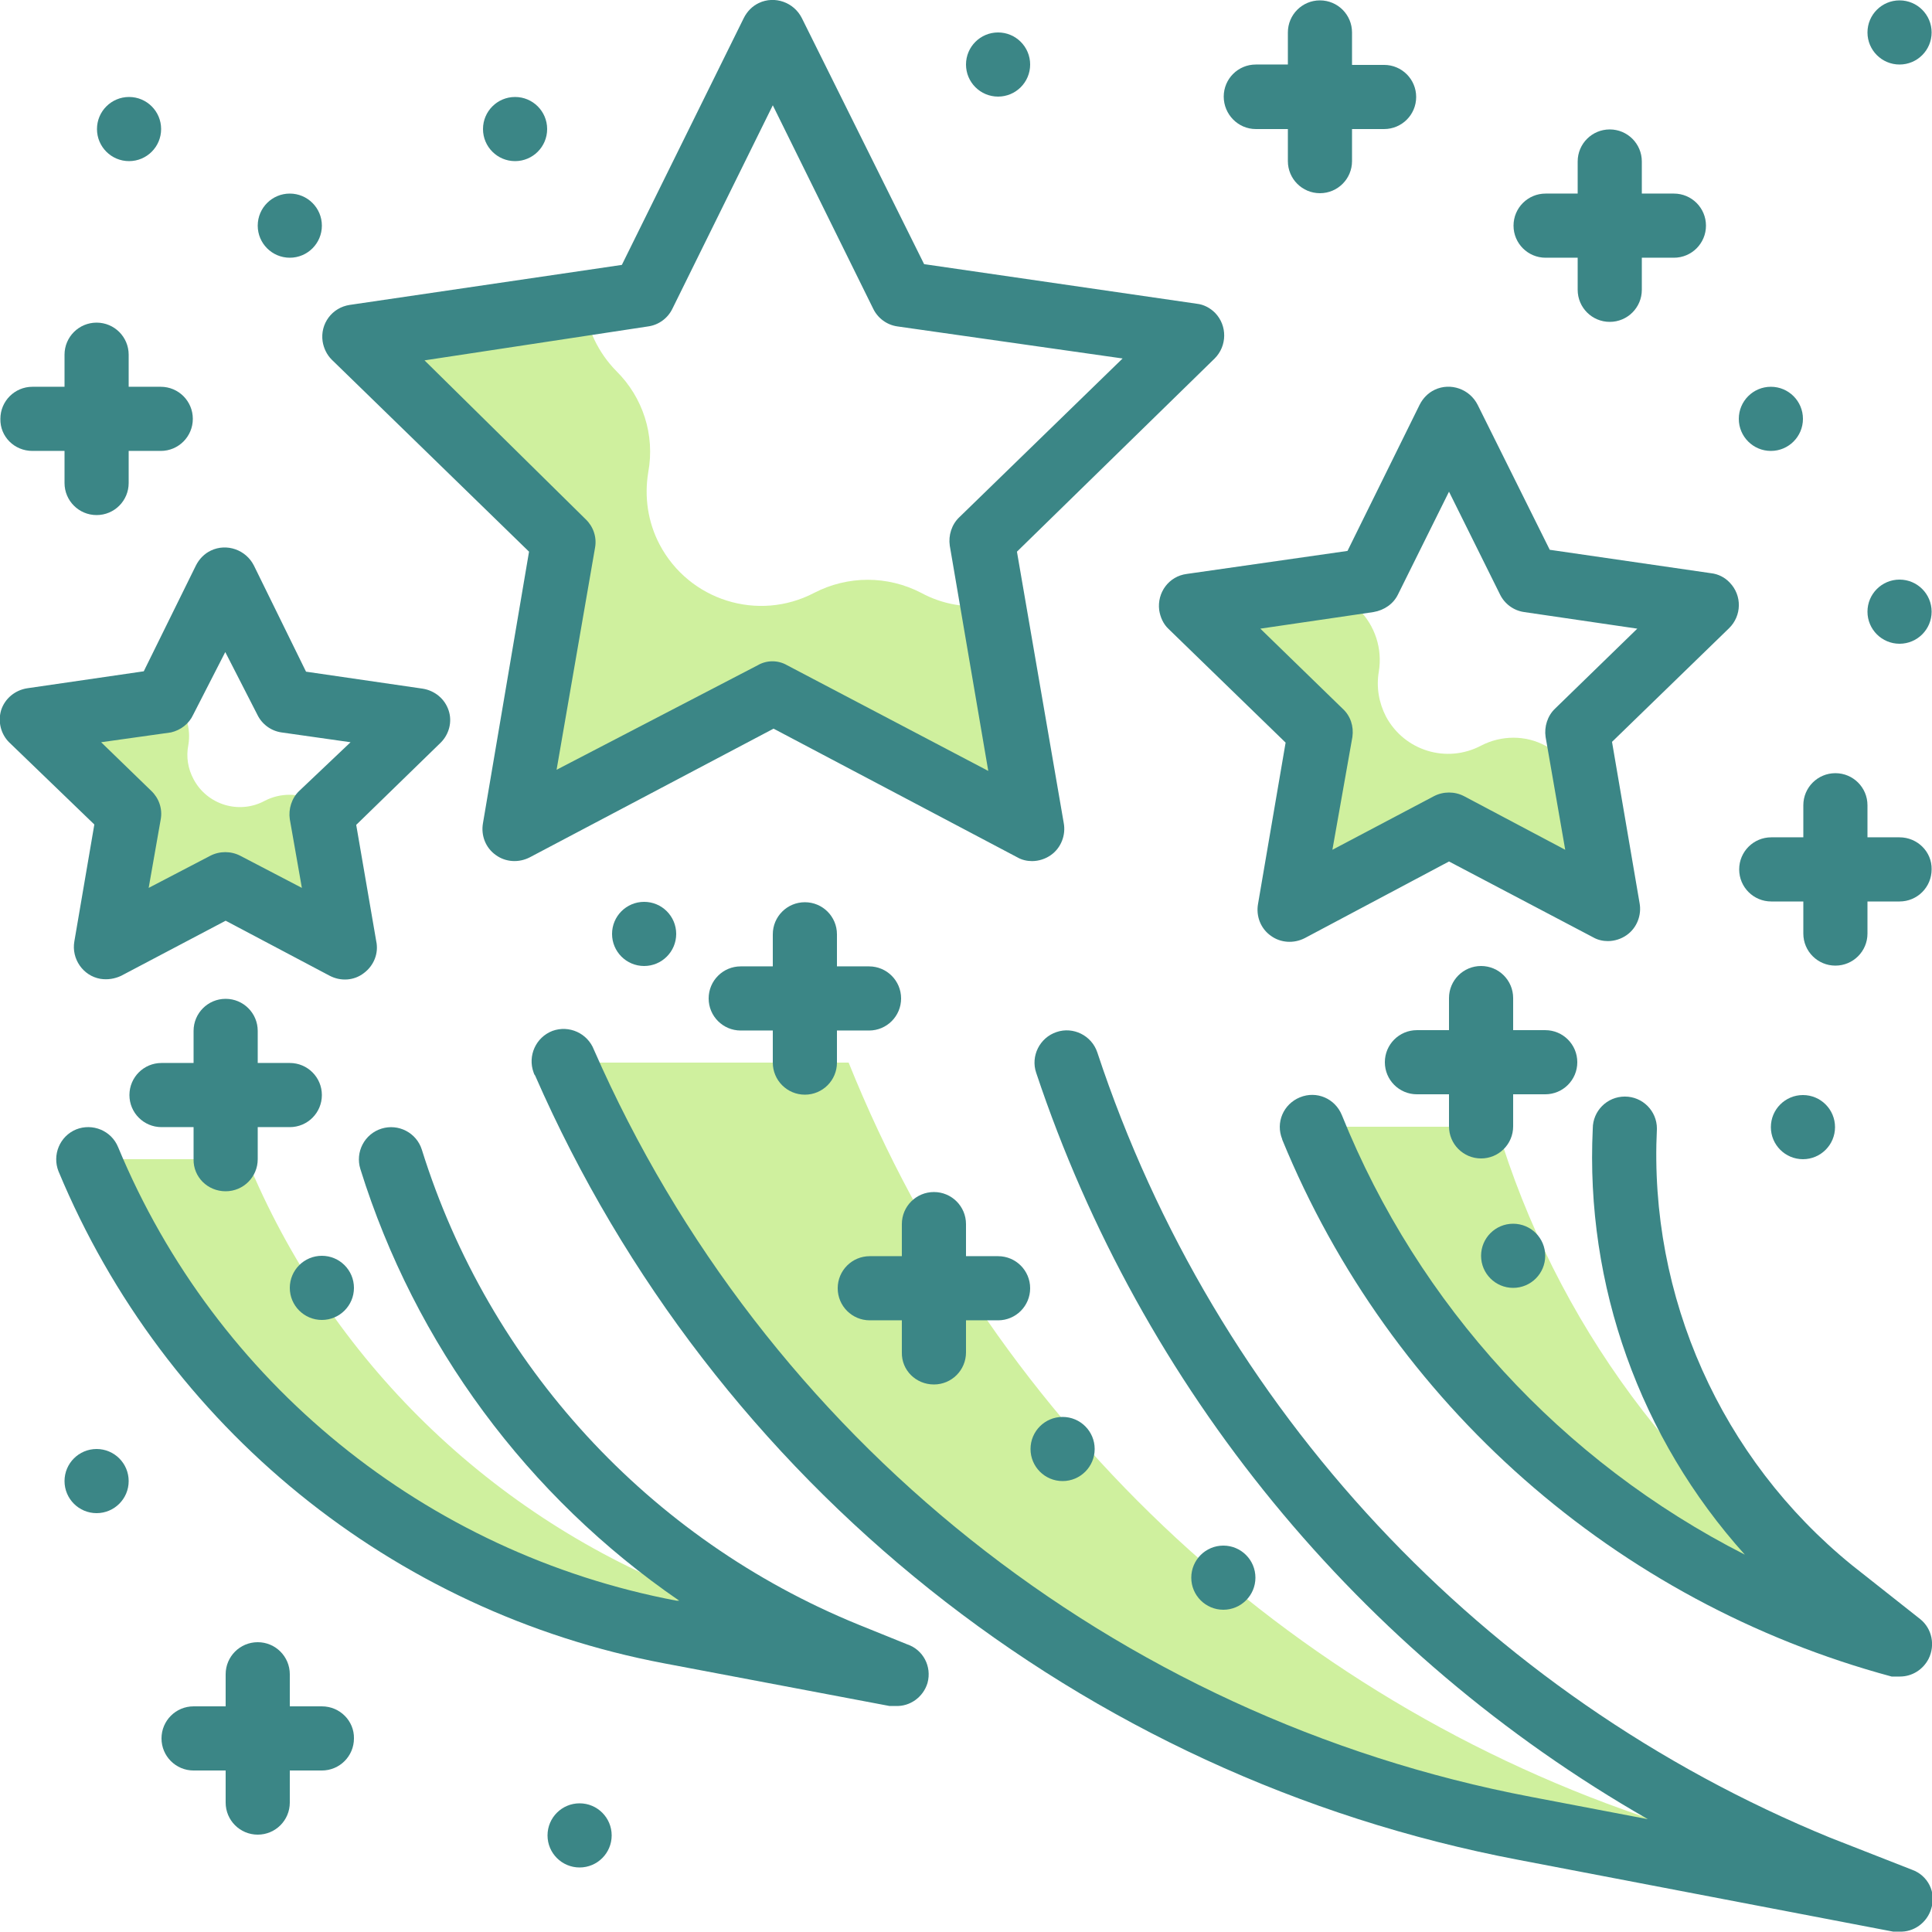<?xml version="1.0" encoding="utf-8"?>
<!-- Generator: Adobe Illustrator 21.0.0, SVG Export Plug-In . SVG Version: 6.00 Build 0)  -->
<svg version="1.1" id="Calque_1" xmlns="http://www.w3.org/2000/svg" xmlns:xlink="http://www.w3.org/1999/xlink" x="0px" y="0px"
	 viewBox="0 0 512 512" style="enable-background:new 0 0 512 512;" xml:space="preserve">
<style type="text/css">
	.st0{fill:#CFF09E;}
	.st1{fill:#3B8686;}
</style>
<path class="st0" d="M149.3,143.2L136.3,220l68.3-36.1l68.3,36.1l-10.2-59.7c-6.4,1-12.9-0.1-18.6-3.2c-8.9-4.6-19.4-4.6-28.3,0
	c-14.9,7.8-33.2,2-41-12.8c-3.1-5.9-4.1-12.6-3-19.2c1.8-9.8-1.4-19.8-8.5-26.8c-4.7-4.8-7.7-11-8.5-17.7l-60.7,8.5L149.3,143.2z"/>
<path class="st0" d="M392.5,197.6c-9.1,4.8-20.3,1.4-25.2-7.7c-1.9-3.7-2.6-7.8-1.9-11.9c1-6.1-1-12.2-5.4-16.6
	c-1.9-1.9-3.4-4.1-4.3-6.7l-40.1,5.8l34.1,33.3l-8,47l42.1-22.2l42.1,22.2l-7-41.2c-3.3,0.2-6.5-0.5-9.4-2
	C404.3,194.8,397.9,194.8,392.5,197.6z"/>
<path class="st0" d="M8.6,190.8l25.6,24.9L28.1,251l31.7-16.6L91.4,251l-6.1-35.2l2.2-2.1c-1.5-0.3-2.9-0.7-4.3-1.5
	c-4.1-2.1-8.9-2.1-13,0c-6.8,3.7-15.3,1.1-18.9-5.7c-1.5-2.8-2-5.9-1.4-9c0.8-4.5-0.7-9.2-4-12.4c-0.4-0.4-0.7-0.9-1-1.4l-0.9,2
	L8.6,190.8z"/>
<path class="st0" d="M444.3,484.3c-99.9-31.2-180.4-105.6-219.4-202.7h-75.3c46.3,105.4,141.5,181.3,254.6,203l99.2,18.9l-6.7-2.7
	L444.3,484.3z"/>
<path class="st0" d="M503.4,435.9l-13.2-10.8c-44.9-30-78-74.8-93.5-126.5h-42c4.5,14.9,10,29.4,16.4,43.6
	C402.5,388.4,449.5,421.6,503.4,435.9z"/>
<path class="st0" d="M65.4,307.2H23.5c27.1,65,85,112,154.2,125.2l59.7,11.3l-13.1-5.3l-1.4-0.7l-38.9-14.9
	C130.3,402.2,87.3,360.4,65.4,307.2z"/>
<g>
	<path class="st1" d="M140.2,146.2L128,218.1c-0.6,3.3,0.7,6.6,3.4,8.5c2.6,1.9,6.1,2.1,9,0.6l64.6-34.1l64.6,34.1
		c1.2,0.7,2.6,1,3.9,1c1.8,0,3.6-0.6,5-1.6c2.7-1.9,4-5.3,3.4-8.5l-12.4-71.9L321.9,95c3.3-3.3,3.4-8.7,0.1-12.1
		c-1.3-1.3-3-2.2-4.8-2.4L244.9,70L212.5,4.8c-2.1-4.2-7.2-6-11.4-4c-1.7,0.8-3.1,2.2-4,4l-32.3,65.4L92.7,80.8
		c-4.7,0.7-7.9,5-7.2,9.7c0.3,1.8,1.1,3.5,2.4,4.8L140.2,146.2z M171.8,86.5c2.8-0.4,5.2-2.2,6.4-4.7l26.6-53.9l26.6,53.9
		c1.2,2.5,3.6,4.3,6.4,4.7l59.7,8.5l-43.3,42.1c-2,1.9-2.9,4.8-2.5,7.5l10.2,59.7l-53.3-28c-2.4-1.4-5.4-1.4-7.8,0L147.5,204
		l10.2-58.9c0.5-2.8-0.5-5.6-2.5-7.5l-42.7-42.1L171.8,86.5z"/>
	<path class="st1" d="M314.5,152.1c-4.7,0.6-7.9,4.9-7.3,9.6c0.3,1.9,1.1,3.7,2.5,5l31,30.1l-7.3,42.7c-0.6,3.3,0.7,6.6,3.4,8.5
		c2.6,1.9,6.1,2.1,9,0.6l38.2-20.3l38.2,20.1c1.2,0.7,2.6,1,3.9,1c1.8,0,3.6-0.6,5-1.6c2.7-1.9,4-5.3,3.4-8.5l-7.3-42.7l31-30.1
		c3.4-3.3,3.5-8.7,0.2-12.1c-1.3-1.4-3.1-2.3-5-2.5l-42.7-6.2l-19.1-38.4c-2.1-4.2-7.2-6-11.4-4c-1.7,0.8-3.1,2.2-4,4l-19.1,38.7
		L314.5,152.1z M370.5,157.5l13.5-27.2l13.5,27.2c1.2,2.5,3.6,4.3,6.4,4.7l30,4.4l-21.8,21.2c-2,1.9-2.9,4.8-2.5,7.5l5.2,29.9
		L388,211c-2.5-1.3-5.5-1.3-8,0l-26.9,14.2l5.3-29.9c0.4-2.8-0.5-5.6-2.6-7.5l-21.8-21.2l30-4.4C366.9,161.7,369.3,160,370.5,157.5
		L370.5,157.5z"/>
	<path class="st1" d="M19.7,249.5c-0.8,4.6,2.3,9.1,6.9,9.9c1.9,0.3,3.8,0,5.5-0.8L59.8,244l27.6,14.6c2.9,1.5,6.4,1.3,9-0.7
		c2.7-2,4-5.3,3.3-8.5l-5.3-30.8l22.4-21.8c2.2-2.2,3.1-5.5,2.1-8.5c-1-3.1-3.7-5.3-6.9-5.8l-30.9-4.5l-13.8-28.1
		c-2.1-4.2-7.2-6-11.4-4c-1.7,0.8-3.1,2.2-4,4l-13.8,28l-30.9,4.5c-3.2,0.5-5.9,2.7-6.9,5.8c-0.9,3-0.1,6.3,2.1,8.5L25,218.5
		L19.7,249.5z M45.3,194.1c2.6-0.6,4.8-2.3,5.9-4.7l8.5-16.6l8.5,16.6c1.2,2.5,3.6,4.3,6.4,4.7l18.3,2.6l-13.6,12.9
		c-2,1.9-2.9,4.8-2.5,7.5l3.2,18.2l-16.3-8.5c-2.5-1.3-5.5-1.3-8,0l-16.3,8.5l3.2-18.2c0.5-2.8-0.5-5.6-2.5-7.5l-13.3-12.9
		L45.3,194.1z"/>
	<path class="st1" d="M506.7,495.5L485,487c-92-37.7-163-113.7-194.2-208.1c-1.5-4.5-6.4-6.9-10.8-5.4c-4.5,1.5-6.9,6.4-5.4,10.8
		c27.9,83.6,85.6,154,162.1,197.8l-30.9-5.9c-110.4-21-203.3-95.1-248.4-198c-1.7-4.4-6.6-6.6-11-5c-4.4,1.7-6.6,6.6-5,11
		c0.1,0.3,0.2,0.6,0.4,0.8c47.3,108.1,144.8,185.9,260.7,207.9l99.2,19h1.6c3.9,0.2,7.4-2.4,8.5-6.1
		C513.2,501.5,510.9,497,506.7,495.5L506.7,495.5z"/>
	<path class="st1" d="M439.1,299.1c0-4.7-3.8-8.5-8.5-8.5s-8.5,3.8-8.5,8.5c-2,41.5,12.5,82,40.3,112.9
		c-48.5-24.7-86.5-66.1-106.8-116.5c-1.8-4.4-6.7-6.5-11.1-4.7c-4.4,1.8-6.5,6.7-4.7,11.1c0,0,0,0,0,0.1
		c28.7,70,88.4,122.6,161.5,142.3h2.2c3.2,0,6.1-1.8,7.6-4.7c1.8-3.6,0.9-8-2.2-10.5l-18.1-14.3
		C456.1,386.6,436.9,343.6,439.1,299.1L439.1,299.1z"/>
	<path class="st1" d="M240.5,435.8l-13.1-5.3c-55.4-22.6-97.8-68.8-115.6-125.8c-1.4-4.5-6.2-7-10.7-5.6c-4.5,1.4-7,6.2-5.6,10.7
		c14.5,46.5,44.3,86.8,84.5,114.4h-0.7C112.8,411.6,57.2,366.4,31.3,304c-1.8-4.4-6.8-6.4-11.1-4.7c-4.4,1.8-6.4,6.8-4.7,11.1
		C43.7,378.2,104,427.2,176,440.8l59.7,11.3h1.6c3.9,0.2,7.4-2.4,8.5-6.1C247,441.6,244.6,437.2,240.5,435.8L240.5,435.8z"/>
	<path class="st1" d="M409.6,68.3h8.5v8.5c0,4.7,3.8,8.5,8.5,8.5s8.5-3.8,8.5-8.5v-8.5h8.5c4.7,0,8.5-3.8,8.5-8.5s-3.8-8.5-8.5-8.5
		h-8.5v-8.5c0-4.7-3.8-8.5-8.5-8.5s-8.5,3.8-8.5,8.5v8.5h-8.5c-4.7,0-8.5,3.8-8.5,8.5S404.9,68.3,409.6,68.3z"/>
	<path class="st1" d="M213.3,290.1c4.7,0,8.5-3.8,8.5-8.5v-8.5h8.5c4.7,0,8.5-3.8,8.5-8.5s-3.8-8.5-8.5-8.5h-8.5v-8.5
		c0-4.7-3.8-8.5-8.5-8.5c-4.7,0-8.5,3.8-8.5,8.5v8.5h-8.5c-4.7,0-8.5,3.8-8.5,8.5s3.8,8.5,8.5,8.5h8.5v8.5
		C204.8,286.3,208.6,290.1,213.3,290.1z"/>
	<path class="st1" d="M247.5,366.9c4.7,0,8.5-3.8,8.5-8.5v-8.5h8.5c4.7,0,8.5-3.8,8.5-8.5c0-4.7-3.8-8.5-8.5-8.5H256v-8.5
		c0-4.7-3.8-8.5-8.5-8.5c-4.7,0-8.5,3.8-8.5,8.5v8.5h-8.5c-4.7,0-8.5,3.8-8.5,8.5c0,4.7,3.8,8.5,8.5,8.5h8.5v8.5
		C238.9,363.1,242.7,366.9,247.5,366.9z"/>
	<path class="st1" d="M85.3,452.2h-8.5v-8.5c0-4.7-3.8-8.5-8.5-8.5s-8.5,3.8-8.5,8.5v8.5h-8.5c-4.7,0-8.5,3.8-8.5,8.5
		c0,4.7,3.8,8.5,8.5,8.5h8.5v8.5c0,4.7,3.8,8.5,8.5,8.5s8.5-3.8,8.5-8.5v-8.5h8.5c4.7,0,8.5-3.8,8.5-8.5
		C93.9,456.1,90.1,452.2,85.3,452.2z"/>
	<path class="st1" d="M59.8,315.7c4.7,0,8.5-3.8,8.5-8.5v-8.5h8.5c4.7,0,8.5-3.8,8.5-8.5s-3.8-8.5-8.5-8.5h-8.5v-8.5
		c0-4.7-3.8-8.5-8.5-8.5s-8.5,3.8-8.5,8.5v8.5h-8.5c-4.7,0-8.5,3.8-8.5,8.5s3.8,8.5,8.5,8.5h8.5v8.5C51.2,311.9,55,315.7,59.8,315.7
		z"/>
	<path class="st1" d="M392.5,256c-4.7,0-8.5,3.8-8.5,8.5v8.5h-8.5c-4.7,0-8.5,3.8-8.5,8.5c0,4.7,3.8,8.5,8.5,8.5h8.5v8.5
		c0,4.7,3.8,8.5,8.5,8.5s8.5-3.8,8.5-8.5v-8.5h8.5c4.7,0,8.5-3.8,8.5-8.5c0-4.7-3.8-8.5-8.5-8.5H401v-8.5
		C401,259.8,397.2,256,392.5,256z"/>
	<path class="st1" d="M332.8,34.2h8.5v8.5c0,4.7,3.8,8.5,8.5,8.5c4.7,0,8.5-3.8,8.5-8.5v-8.5h8.5c4.7,0,8.5-3.8,8.5-8.5
		s-3.8-8.5-8.5-8.5h-8.5V8.6c0-4.7-3.8-8.5-8.5-8.5c-4.7,0-8.5,3.8-8.5,8.5v8.5h-8.5c-4.7,0-8.5,3.8-8.5,8.5S328.1,34.2,332.8,34.2z
		"/>
	<path class="st1" d="M503.4,221.9h-8.5v-8.5c0-4.7-3.8-8.5-8.5-8.5s-8.5,3.8-8.5,8.5v8.5h-8.5c-4.7,0-8.5,3.8-8.5,8.5
		c0,4.7,3.8,8.5,8.5,8.5h8.5v8.5c0,4.7,3.8,8.5,8.5,8.5s8.5-3.8,8.5-8.5v-8.5h8.5c4.7,0,8.5-3.8,8.5-8.5
		C512,225.7,508.1,221.9,503.4,221.9z"/>
	<path class="st1" d="M8.6,119.5h8.5v8.5c0,4.7,3.8,8.5,8.5,8.5s8.5-3.8,8.5-8.5v-8.5h8.5c4.7,0,8.5-3.8,8.5-8.5
		c0-4.7-3.8-8.5-8.5-8.5h-8.5v-8.5c0-4.7-3.8-8.5-8.5-8.5s-8.5,3.8-8.5,8.5v8.5H8.6c-4.7,0-8.5,3.8-8.5,8.5
		C0,115.7,3.8,119.5,8.6,119.5z"/>
	<circle class="st1" cx="136.5" cy="34.2" r="8.5"/>
	<circle class="st1" cx="170.7" cy="247.5" r="8.5"/>
	<circle class="st1" cx="34.2" cy="34.2" r="8.5"/>
	<circle class="st1" cx="477.8" cy="298.7" r="8.5"/>
	<circle class="st1" cx="469.3" cy="111" r="8.5"/>
	<circle class="st1" cx="503.4" cy="162.1" r="8.5"/>
	<circle class="st1" cx="264.5" cy="17.1" r="8.5"/>
	<circle class="st1" cx="503.4" cy="8.6" r="8.5"/>
	<circle class="st1" cx="281.6" cy="384" r="8.5"/>
	<circle class="st1" cx="324.2" cy="418.1" r="8.5"/>
	<circle class="st1" cx="401" cy="332.8" r="8.5"/>
	<circle class="st1" cx="85.3" cy="341.3" r="8.5"/>
	<circle class="st1" cx="153.6" cy="486.4" r="8.5"/>
	<circle class="st1" cx="25.6" cy="392.5" r="8.5"/>
	<circle class="st1" cx="76.8" cy="59.8" r="8.5"/>
</g>
</svg>
